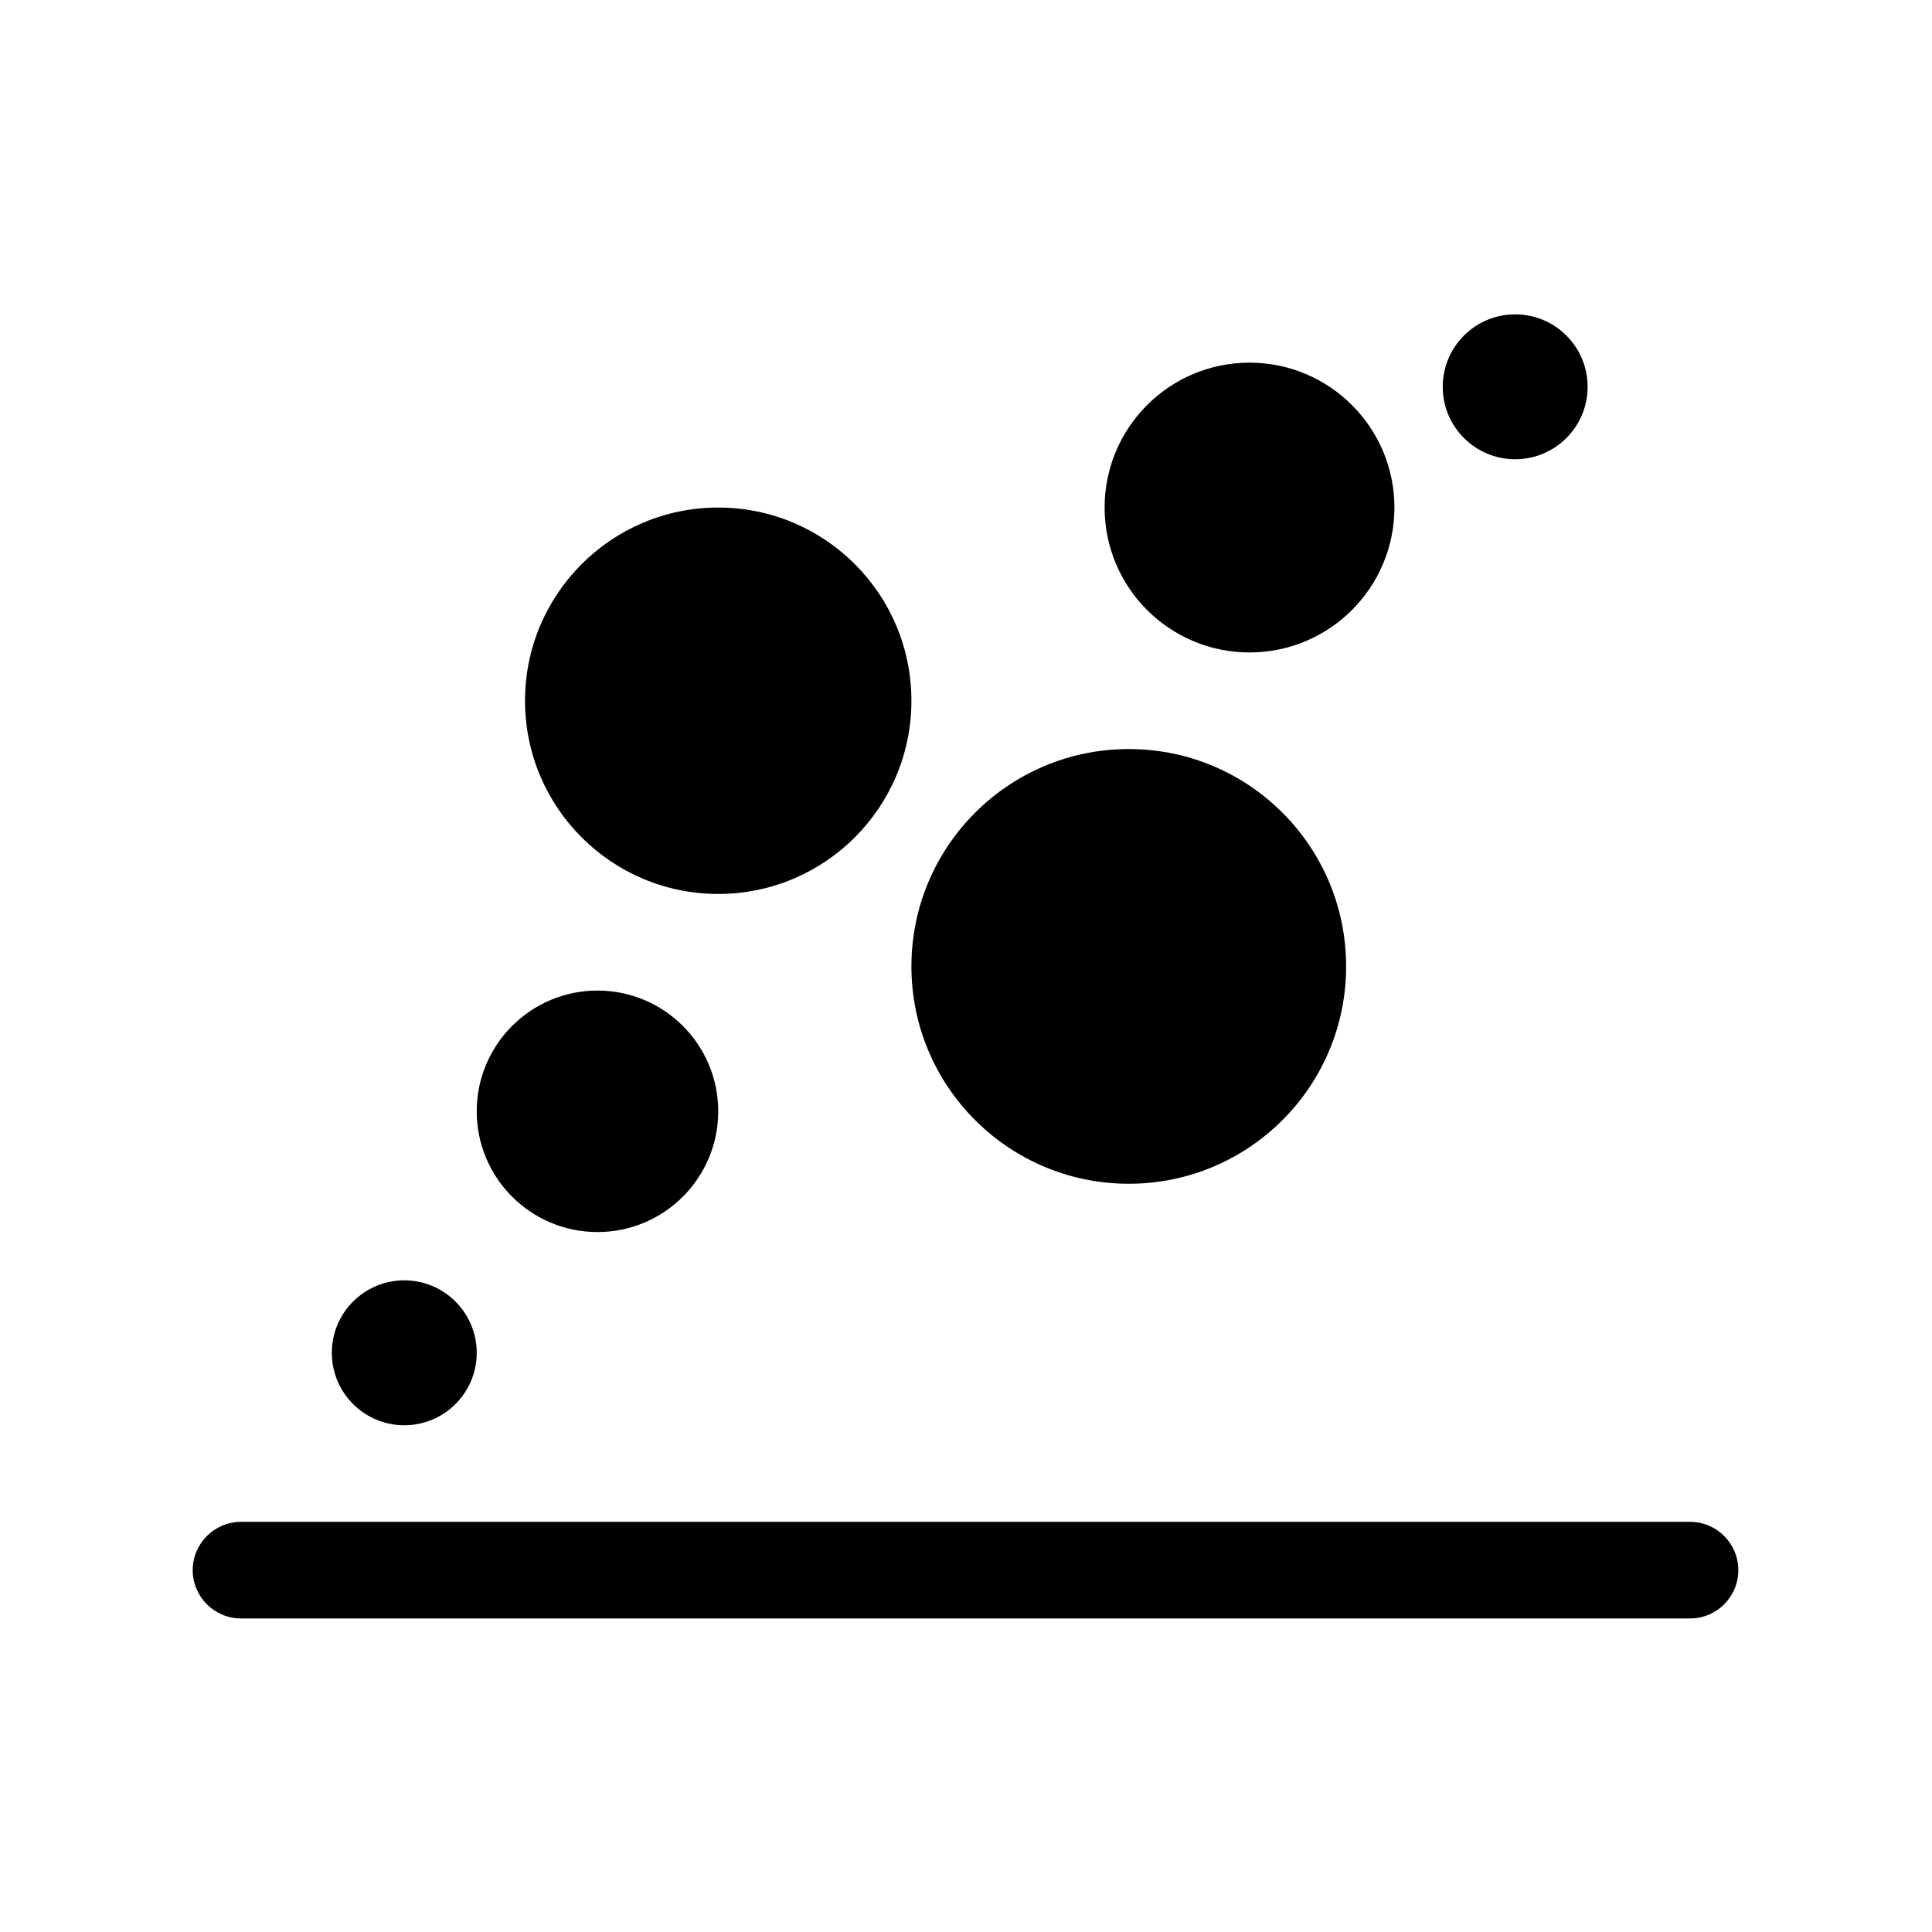<svg width="24" height="24" viewBox="0 0 24 24" fill="currentColor" xmlns="http://www.w3.org/2000/svg">
<path fill-rule="evenodd" clip-rule="evenodd" d="M20.994 18.905H2.994C2.663 18.905 2.394 19.174 2.394 19.505C2.394 19.836 2.663 20.105 2.994 20.105H20.994C21.326 20.105 21.594 19.836 21.594 19.505C21.594 19.174 21.326 18.905 20.994 18.905ZM5.922 16.805C5.922 17.302 5.519 17.705 5.022 17.705C4.525 17.705 4.122 17.302 4.122 16.805C4.122 16.308 4.525 15.905 5.022 15.905C5.519 15.905 5.922 16.308 5.922 16.805ZM8.922 13.805C8.922 14.633 8.251 15.305 7.422 15.305C6.594 15.305 5.922 14.633 5.922 13.805C5.922 12.977 6.594 12.305 7.422 12.305C8.251 12.305 8.922 12.977 8.922 13.805ZM16.722 12.005C16.722 13.496 15.514 14.705 14.022 14.705C12.531 14.705 11.322 13.496 11.322 12.005C11.322 10.514 12.531 9.305 14.022 9.305C15.514 9.305 16.722 10.514 16.722 12.005ZM11.322 8.705C11.322 10.03 10.248 11.105 8.922 11.105C7.597 11.105 6.522 10.03 6.522 8.705C6.522 7.38 7.597 6.305 8.922 6.305C10.248 6.305 11.322 7.38 11.322 8.705ZM17.322 6.305C17.322 7.299 16.516 8.105 15.522 8.105C14.528 8.105 13.722 7.299 13.722 6.305C13.722 5.311 14.528 4.505 15.522 4.505C16.516 4.505 17.322 5.311 17.322 6.305ZM19.722 4.805C19.722 5.302 19.319 5.705 18.822 5.705C18.325 5.705 17.922 5.302 17.922 4.805C17.922 4.308 18.325 3.905 18.822 3.905C19.319 3.905 19.722 4.308 19.722 4.805Z" fill="currentColor"/>
</svg>
